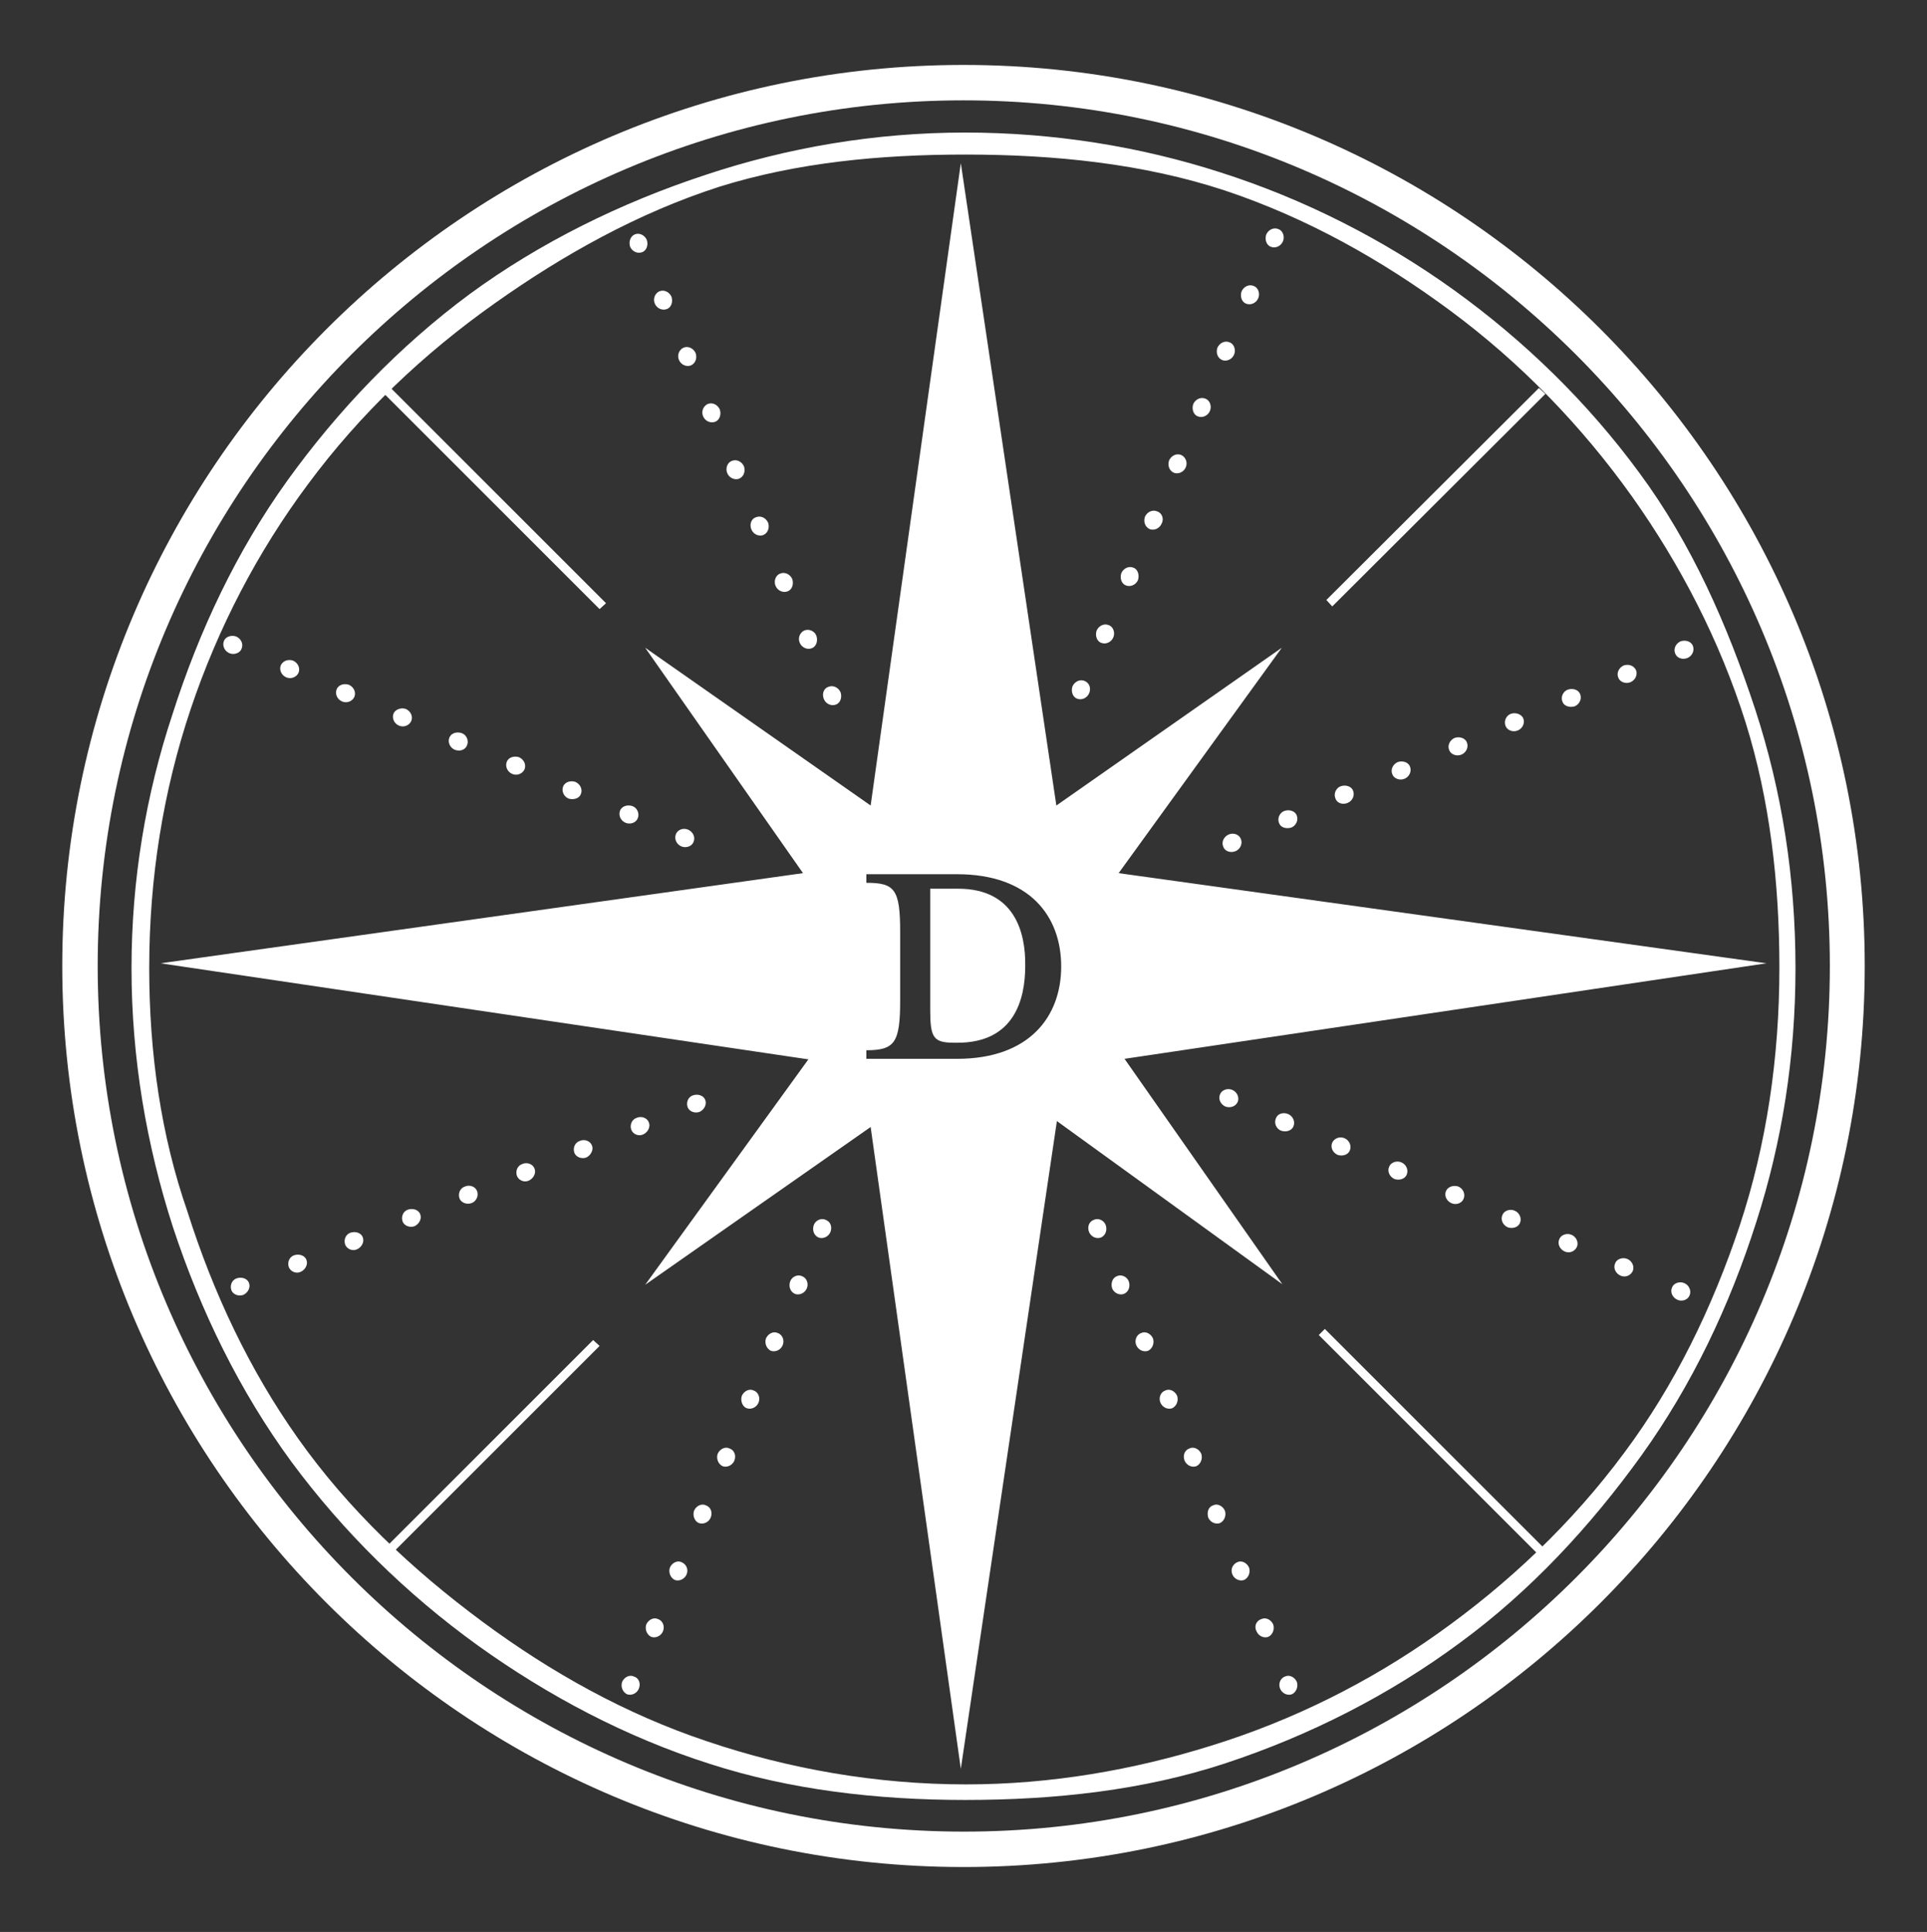  <svg
          version="1.1"
          id="Layer_1"
          xmlns="http://www.w3.org/2000/svg"
          xmlns:xlink="http://www.w3.org/1999/xlink"
          x="0px"
          y="0px"
          viewBox="0 0 359 360"
          style="enable-background: new 0 0 359 360"
          xml:space="preserve"
        >
          <rect x="0" y="0" width="359" height="360" fill="#333333" stroke="none"/>
          <style type="text/css">
            .st0 {
              fill: #ffffff;
            }
          </style>
          <g>
            <path
              class="st0"
              d="M27.8,180.4c0-16.8,2.6-33,7.7-48.2C40.6,117,48,102.8,57.4,90.2c9.7-13.1,21.5-24.3,34.8-33.7
                        c12.7-9,26.6-16.8,41.8-21.7c14.4-4.5,29.9-6,45.8-6c16.8,0,33.2,1.7,48.4,6.7c15.3,5.1,29.3,13,42,22.4
                        c13.1,9.7,24.5,21.5,33.9,34.7c9,12.7,16.3,26.8,21.1,42c4.5,14.4,6.3,29.8,6.3,45.7c0,16.8-2.4,33-7.4,48.1
                        c-5.1,15.3-12.1,29.7-21.5,42.3c-9.7,13.1-21.6,24.4-34.9,33.8c-12.7,9-26.9,16.1-42.1,20.8c-14.4,4.5-29.8,7.2-45.6,7.2
                        c-16.8,0-33.1-2.9-48.2-8c-15.3-5.1-29.2-12.9-41.9-22.3c-13.1-9.7-25-20.9-34.4-34.2c-9-12.7-15.8-27.1-20.6-42.3
                        C30,211.6,27.8,196.3,27.8,180.4 M24.5,180.4c0,16.8,2.8,33,7.7,48.2c5.2,15.8,12.5,30.7,22.1,43.8C64,285.5,75.7,297,89,306.6
                        c13.1,9.4,27.6,17.1,43.3,22.1c14.9,4.8,31,6.7,47.5,6.7c16.8,0,33.2-1.8,48.4-6.8c15.8-5.2,30.7-12.8,43.8-22.5
                        c13.1-9.6,24.3-21.7,33.8-34.9c9.4-13.1,16.4-27.8,21.4-43.5c4.8-14.9,7.3-30.7,7.3-47.3c0-16.8-2.5-32.9-7.5-48.2
                        c-5.2-15.8-11.9-31-21.6-44.1C295.8,75,284,63.5,270.8,54c-13.1-9.4-27.8-16.9-43.5-21.9c-14.9-4.8-31-7.4-47.5-7.4
                        c-16.8,0-33.1,2.8-48.4,7.9c-15.8,5.2-30.8,12.6-43.9,22.2c-13.1,9.7-24.5,21.6-34,34.8c-9.4,13.1-16.4,27.9-21.4,43.6
                        C27.2,148,24.5,163.9,24.5,180.4"
            ></path>
            <g>
              <path
                class="st0"
                d="M45.3,241.3c-0.9,0.3-1.9-0.1-2.2-0.9c-0.3-0.9,0.1-1.9,1-2.2c0.9-0.3,2,0,2.3,0.9
                            C46.7,239.9,46.2,240.9,45.3,241.3"
              ></path>
              <path
                class="st0"
                d="M56,237c-0.9,0.4-1.9-0.1-2.2-0.9c-0.3-0.9,0.1-1.9,1-2.2s2,0,2.3,0.9C57.4,235.6,56.9,236.6,56,237"
              ></path>
              <path
                class="st0"
                d="M66.5,232.8c-0.9,0.4-1.9-0.1-2.2-0.9c-0.3-0.9,0.1-1.9,1-2.2s2,0,2.3,0.9C67.9,231.4,67.4,232.4,66.5,232.8"
              ></path>
              <path
                class="st0"
                d="M77.2,228.5c-0.9,0.3-1.9-0.1-2.2-0.9c-0.3-0.9,0.1-1.9,1-2.2s2,0,2.3,0.9C78.6,227.1,78.1,228.1,77.2,228.5"
              ></path>
              <path
                class="st0"
                d="M87.8,224.2c-0.9,0.3-1.9-0.1-2.2-0.9c-0.3-0.9,0.1-1.9,1-2.2c0.9-0.4,2,0,2.3,0.9
                            C89.2,222.9,88.7,223.9,87.8,224.2"
              ></path>
              <path
                class="st0"
                d="M98.5,220c-0.9,0.4-1.9-0.1-2.2-0.9c-0.3-0.9,0.1-1.9,1-2.2c0.9-0.4,2,0,2.3,0.9
                            C99.9,218.6,99.4,219.6,98.5,220"
              ></path>
              <path
                class="st0"
                d="M109.2,215.7c-0.9,0.3-1.9-0.1-2.2-0.9c-0.3-0.9,0.1-1.9,1-2.2c0.9-0.4,2,0,2.3,0.9
                            C110.6,214.2,110.1,215.3,109.2,215.7"
              ></path>
              <path
                class="st0"
                d="M119.8,211.4c-0.9,0.4-1.9-0.1-2.2-0.9c-0.3-0.9,0.1-1.9,1-2.2c0.9-0.4,2,0,2.3,0.9
                            C121.2,210,120.7,211,119.8,211.4"
              ></path>
              <path
                class="st0"
                d="M130.3,207.2c-0.9,0.3-1.9-0.1-2.2-0.9c-0.3-0.9,0.1-1.9,1-2.2c0.9-0.3,2,0,2.3,0.9
                            C131.7,205.8,131.2,206.8,130.3,207.2"
              ></path>
            </g>
            <g>
              <path
                class="st0"
                d="M119,314.7c-0.4,0.9-1.4,1.3-2.2,1c-0.8-0.4-1.2-1.4-0.9-2.3c0.4-0.9,1.4-1.4,2.2-1
                            C119.1,312.7,119.4,313.8,119,314.7"
              ></path>
              <path
                class="st0"
                d="M123.5,304c-0.4,0.9-1.4,1.3-2.2,1c-0.8-0.4-1.2-1.4-0.9-2.3c0.4-0.9,1.4-1.4,2.2-1
                            C123.5,302,123.9,303.1,123.5,304"
              ></path>
              <path
                class="st0"
                d="M127.9,293.4c-0.4,0.9-1.4,1.3-2.2,1c-0.8-0.4-1.2-1.4-0.9-2.3c0.4-0.9,1.4-1.4,2.2-1
                            C127.9,291.5,128.3,292.5,127.9,293.4"
              ></path>
              <path
                class="st0"
                d="M132.4,282.8c-0.4,0.9-1.4,1.3-2.2,1s-1.2-1.4-0.9-2.3c0.4-0.9,1.4-1.4,2.2-1
                            C132.4,280.8,132.8,281.8,132.4,282.8"
              ></path>
              <path
                class="st0"
                d="M136.8,272.2c-0.4,0.9-1.4,1.3-2.2,1c-0.8-0.4-1.2-1.4-0.9-2.3c0.4-0.9,1.4-1.4,2.2-1
                            C136.8,270.2,137.2,271.2,136.8,272.2"
              ></path>
              <path
                class="st0"
                d="M141.3,261.4c-0.4,0.9-1.4,1.3-2.2,1s-1.2-1.4-0.9-2.3c0.4-0.9,1.4-1.4,2.2-1
                            C141.3,259.4,141.7,260.5,141.3,261.4"
              ></path>
              <path
                class="st0"
                d="M145.8,250.7c-0.4,0.9-1.4,1.3-2.2,1c-0.8-0.4-1.2-1.4-0.9-2.3c0.4-0.9,1.4-1.4,2.2-1
                            C145.8,248.7,146.2,249.8,145.8,250.7"
              ></path>
              <path
                class="st0"
                d="M150.3,240.1c-0.4,0.9-1.4,1.3-2.2,1c-0.9-0.4-1.2-1.4-0.9-2.3s1.4-1.4,2.2-1
                            C150.3,238.1,150.7,239.2,150.3,240.1"
              ></path>
              <path
                class="st0"
                d="M154.7,229.6c-0.4,0.9-1.4,1.3-2.2,1c-0.9-0.4-1.2-1.4-0.9-2.3s1.4-1.4,2.2-1
                            C154.7,227.6,155.1,228.6,154.7,229.6"
              ></path>
            </g>
            <g>
              <path
                class="st0"
                d="M238.5,314.7c0.4,0.9,1.4,1.3,2.2,1c0.8-0.4,1.2-1.4,0.9-2.3c-0.4-0.9-1.4-1.4-2.2-1
                            C238.5,312.7,238.1,313.8,238.5,314.7"
              ></path>
              <path
                class="st0"
                d="M234.1,304c0.4,0.9,1.4,1.3,2.2,1c0.8-0.4,1.2-1.4,0.9-2.3c-0.4-0.9-1.4-1.4-2.2-1
                            C234,302,233.6,303.1,234.1,304"
              ></path>
              <path
                class="st0"
                d="M229.6,293.4c0.4,0.9,1.4,1.3,2.2,1c0.8-0.4,1.2-1.4,0.9-2.3c-0.4-0.9-1.4-1.4-2.2-1
                            C229.6,291.5,229.2,292.5,229.6,293.4"
              ></path>
              <path
                class="st0"
                d="M225.1,282.8c0.4,0.9,1.4,1.3,2.2,1c0.8-0.4,1.2-1.4,0.9-2.3c-0.4-0.9-1.4-1.4-2.2-1
                            C225.1,280.8,224.8,281.8,225.1,282.8"
              ></path>
              <path
                class="st0"
                d="M220.7,272.2c0.4,0.9,1.4,1.3,2.2,1c0.8-0.4,1.2-1.4,0.9-2.3c-0.4-0.9-1.4-1.4-2.2-1
                            C220.7,270.2,220.3,271.2,220.7,272.2"
              ></path>
              <path
                class="st0"
                d="M216.2,261.4c0.4,0.9,1.4,1.3,2.2,1c0.8-0.4,1.2-1.4,0.9-2.3c-0.4-0.9-1.4-1.4-2.2-1
                            C216.2,259.4,215.8,260.5,216.2,261.4"
              ></path>
              <path
                class="st0"
                d="M211.7,250.7c0.4,0.9,1.4,1.3,2.2,1c0.8-0.4,1.2-1.4,0.9-2.3c-0.4-0.9-1.4-1.4-2.2-1
                            C211.7,248.7,211.3,249.8,211.7,250.7"
              ></path>
              <path
                class="st0"
                d="M207.2,240.1c0.4,0.9,1.4,1.3,2.2,1c0.9-0.4,1.2-1.4,0.9-2.3s-1.4-1.4-2.2-1
                            C207.2,238.1,206.9,239.2,207.2,240.1"
              ></path>
              <path
                class="st0"
                d="M202.9,229.6c0.4,0.9,1.4,1.3,2.2,1c0.9-0.4,1.2-1.4,0.9-2.3s-1.4-1.4-2.2-1
                            C202.9,227.6,202.5,228.6,202.9,229.6"
              ></path>
            </g>
            <g>
              <path
                class="st0"
                d="M314.4,122.6c0.9-0.4,1.3-1.4,1-2.2c-0.3-0.9-1.4-1.2-2.3-0.9c-0.9,0.4-1.4,1.4-1,2.3
                            C312.4,122.6,313.4,123,314.4,122.6"
              ></path>
              <path
                class="st0"
                d="M303.8,127.1c0.9-0.4,1.3-1.4,1-2.2c-0.4-0.9-1.4-1.2-2.3-0.9c-0.9,0.4-1.4,1.4-1,2.3
                            C301.8,127.1,302.9,127.5,303.8,127.1"
              ></path>
              <path
                class="st0"
                d="M293.4,131.6c0.9-0.4,1.3-1.4,1-2.2c-0.3-0.9-1.4-1.2-2.3-0.9s-1.4,1.4-1,2.3
                            C291.4,131.6,292.5,131.9,293.4,131.6"
              ></path>
              <path
                class="st0"
                d="M282.8,136.1c0.9-0.4,1.3-1.4,1-2.2c-0.3-0.8-1.4-1.2-2.3-0.9s-1.4,1.4-1,2.3
                            C280.8,136.1,281.9,136.5,282.8,136.1"
              ></path>
              <path
                class="st0"
                d="M272.3,140.6c0.9-0.4,1.3-1.4,1-2.2c-0.3-0.9-1.4-1.2-2.3-0.9c-0.9,0.4-1.4,1.4-1,2.3
                            C270.3,140.6,271.4,141,272.3,140.6"
              ></path>
              <path
                class="st0"
                d="M261.7,145.1c0.9-0.4,1.3-1.4,1-2.2c-0.3-0.9-1.4-1.2-2.3-0.9c-0.9,0.4-1.4,1.4-1,2.3
                            C259.7,145.1,260.8,145.5,261.7,145.1"
              ></path>
              <path
                class="st0"
                d="M251.1,149.6c0.9-0.4,1.3-1.4,1-2.2c-0.3-0.9-1.4-1.2-2.3-0.9s-1.4,1.4-1,2.3
                            C249.1,149.7,250.2,150,251.1,149.6"
              ></path>
              <path
                class="st0"
                d="M240.6,154.2c0.9-0.4,1.3-1.4,1-2.2c-0.3-0.9-1.4-1.2-2.3-0.9s-1.4,1.4-1,2.3
                            C238.6,154.2,239.6,154.5,240.6,154.2"
              ></path>
              <path
                class="st0"
                d="M230.2,158.6c0.9-0.4,1.3-1.4,1-2.2c-0.3-0.9-1.4-1.3-2.3-0.9c-0.9,0.4-1.4,1.4-1,2.3
                            C228.2,158.6,229.2,159,230.2,158.6"
              ></path>
            </g>
            <g>
              <path
                class="st0"
                d="M42.7,121.7c-0.9-0.4-1.3-1.4-1-2.2c0.3-0.9,1.4-1.2,2.3-0.9c0.9,0.4,1.4,1.4,1,2.3
                            C44.7,121.7,43.6,122.1,42.7,121.7"
              ></path>
              <path
                class="st0"
                d="M53.3,126.2c-0.9-0.4-1.3-1.4-1-2.2c0.4-0.9,1.4-1.2,2.3-0.9c0.9,0.4,1.4,1.4,1,2.3
                            C55.2,126.2,54.2,126.6,53.3,126.2"
              ></path>
              <path
                class="st0"
                d="M63.7,130.7c-0.9-0.4-1.3-1.4-1-2.2c0.3-0.9,1.4-1.2,2.3-0.9c0.9,0.4,1.4,1.4,1,2.3
                            C65.6,130.7,64.6,131.1,63.7,130.7"
              ></path>
              <path
                class="st0"
                d="M74.3,135.2c-0.9-0.4-1.3-1.4-1-2.2c0.3-0.8,1.4-1.2,2.3-0.9c0.9,0.4,1.4,1.4,1,2.3
                            C76.2,135.2,75.2,135.6,74.3,135.2"
              ></path>
              <path
                class="st0"
                d="M84.7,139.7c-0.9-0.4-1.3-1.4-1-2.2c0.3-0.9,1.4-1.2,2.3-0.9s1.4,1.4,1,2.3C86.7,139.7,85.7,140.1,84.7,139.7
                            "
              ></path>
              <path
                class="st0"
                d="M95.4,144.2c-0.9-0.4-1.3-1.4-1-2.2c0.3-0.9,1.4-1.2,2.3-0.9c0.9,0.4,1.4,1.4,1,2.3
                            C97.3,144.2,96.3,144.6,95.4,144.2"
              ></path>
              <path
                class="st0"
                d="M105.9,148.8c-0.9-0.4-1.3-1.4-1-2.2c0.3-0.9,1.4-1.2,2.3-0.9c0.9,0.4,1.4,1.4,1,2.3
                            C107.9,148.8,106.8,149.1,105.9,148.8"
              ></path>
              <path
                class="st0"
                d="M116.5,153.3c-0.9-0.4-1.3-1.4-1-2.2c0.3-0.9,1.4-1.2,2.3-0.9s1.4,1.4,1,2.3
                            C118.5,153.3,117.4,153.7,116.5,153.3"
              ></path>
              <path
                class="st0"
                d="M126.9,157.7c-0.9-0.4-1.3-1.4-1-2.2c0.3-0.9,1.4-1.3,2.3-0.9c0.9,0.4,1.4,1.4,1,2.3
                            C128.9,157.7,127.8,158.1,126.9,157.7"
              ></path>
            </g>
            <g>
              <path
                class="st0"
                d="M202.9,129.2c-0.4,0.9-1.4,1.3-2.2,1c-0.9-0.3-1.2-1.4-0.9-2.3c0.4-0.9,1.4-1.4,2.3-1
                            C203,127.3,203.3,128.3,202.9,129.2"
              ></path>
              <path
                class="st0"
                d="M207.4,118.8c-0.4,0.9-1.4,1.3-2.2,1c-0.9-0.3-1.2-1.4-0.9-2.3c0.4-0.9,1.4-1.4,2.3-1
                            C207.4,116.8,207.8,117.9,207.4,118.8"
              ></path>
              <path
                class="st0"
                d="M212,108.1c-0.4,0.9-1.4,1.3-2.2,1c-0.9-0.3-1.2-1.4-0.9-2.3c0.4-0.9,1.4-1.4,2.3-1
                            C212,106.1,212.3,107.2,212,108.1"
              ></path>
              <path
                class="st0"
                d="M216.4,97.6c-0.4,0.9-1.4,1.3-2.2,1c-0.9-0.4-1.2-1.4-0.9-2.3c0.4-0.9,1.4-1.4,2.3-1
                            C216.5,95.6,216.9,96.7,216.4,97.6"
              ></path>
              <path
                class="st0"
                d="M220.9,87.1c-0.4,0.9-1.4,1.3-2.2,1c-0.9-0.4-1.2-1.4-0.9-2.3c0.4-0.9,1.4-1.4,2.3-1
                            C220.9,85.2,221.3,86.2,220.9,87.1"
              ></path>
              <path
                class="st0"
                d="M225.4,76.6c-0.4,0.9-1.4,1.3-2.2,1c-0.9-0.3-1.2-1.4-0.9-2.3c0.4-0.9,1.4-1.4,2.3-1
                            C225.4,74.6,225.8,75.7,225.4,76.6"
              ></path>
              <path
                class="st0"
                d="M229.9,66.1c-0.4,0.9-1.4,1.3-2.2,1c-0.9-0.4-1.2-1.4-0.9-2.3c0.4-0.9,1.4-1.4,2.3-1
                            C229.9,64.1,230.3,65.2,229.9,66.1"
              ></path>
              <path
                class="st0"
                d="M234.4,55.6c-0.4,0.9-1.4,1.3-2.2,1c-0.9-0.3-1.2-1.4-0.9-2.3c0.4-0.9,1.4-1.4,2.3-1
                            C234.4,53.6,234.8,54.7,234.4,55.6"
              ></path>
              <path
                class="st0"
                d="M239,45c-0.4,0.9-1.4,1.3-2.2,1c-0.9-0.3-1.2-1.4-0.9-2.3c0.4-0.9,1.4-1.4,2.3-1C239,43,239.4,44.1,239,45"
              ></path>
            </g>
            <g>
              <path
                class="st0"
                d="M153.5,130.3c0.4,0.9,1.4,1.3,2.2,1c0.9-0.3,1.2-1.4,0.9-2.3c-0.4-0.9-1.4-1.4-2.3-1
                            C153.4,128.3,153.1,129.4,153.5,130.3"
              ></path>
              <path
                class="st0"
                d="M149,119.8c0.4,0.9,1.4,1.3,2.2,1c0.9-0.3,1.2-1.4,0.9-2.3s-1.4-1.4-2.3-1C149,117.9,148.6,118.9,149,119.8"
              ></path>
              <path
                class="st0"
                d="M144.5,109.2c0.4,0.9,1.4,1.3,2.2,1c0.9-0.3,1.2-1.4,0.9-2.3c-0.4-0.9-1.4-1.4-2.3-1
                            C144.5,107.2,144.1,108.3,144.5,109.2"
              ></path>
              <path
                class="st0"
                d="M140,98.7c0.4,0.9,1.4,1.3,2.2,1c0.9-0.4,1.2-1.4,0.9-2.3c-0.4-0.9-1.4-1.4-2.3-1
                            C139.9,96.7,139.6,97.8,140,98.7"
              ></path>
              <path
                class="st0"
                d="M135.5,88.2c0.4,0.9,1.4,1.3,2.2,1c0.9-0.4,1.2-1.4,0.9-2.3c-0.4-0.9-1.4-1.4-2.3-1
                            C135.5,86.2,135.1,87.3,135.5,88.2"
              ></path>
              <path
                class="st0"
                d="M131,77.6c0.4,0.9,1.4,1.3,2.2,1c0.9-0.3,1.2-1.4,0.9-2.3c-0.4-0.9-1.4-1.4-2.3-1
                            C131,75.7,130.6,76.7,131,77.6"
              ></path>
              <path
                class="st0"
                d="M126.5,67.1c0.4,0.9,1.4,1.3,2.2,1c0.9-0.4,1.2-1.4,0.9-2.3c-0.4-0.9-1.4-1.4-2.3-1
                            C126.5,65.2,126.1,66.2,126.5,67.1"
              ></path>
              <path
                class="st0"
                d="M122,56.6c0.4,0.9,1.4,1.3,2.2,1c0.9-0.3,1.2-1.4,0.9-2.3c-0.4-0.9-1.4-1.4-2.3-1
                            C122,54.7,121.6,55.7,122,56.6"
              ></path>
              <path
                class="st0"
                d="M117.4,46c0.4,0.9,1.4,1.3,2.2,1c0.9-0.3,1.2-1.4,0.9-2.3c-0.4-0.9-1.4-1.4-2.3-1
                            C117.4,44.1,117.1,45.1,117.4,46"
              ></path>
            </g>
            <g>
              <path
                class="st0"
                d="M313.8,239.1c0.9,0.4,1.3,1.4,1,2.2c-0.3,0.9-1.4,1.3-2.3,0.9c-0.9-0.4-1.4-1.4-1-2.3
                            C311.8,239.1,312.9,238.7,313.8,239.1"
              ></path>
              <path
                class="st0"
                d="M303.2,234.6c0.9,0.4,1.3,1.4,1,2.2c-0.4,0.9-1.4,1.3-2.3,0.9c-0.9-0.4-1.4-1.4-1-2.3
                            C301.2,234.6,302.3,234.2,303.2,234.6"
              ></path>
              <path
                class="st0"
                d="M292.8,230.1c0.9,0.4,1.3,1.4,1,2.2c-0.4,0.9-1.4,1.3-2.3,0.9c-0.9-0.4-1.4-1.4-1-2.3
                            C290.8,230.1,291.9,229.7,292.8,230.1"
              ></path>
              <path
                class="st0"
                d="M282.2,225.6c0.9,0.4,1.3,1.4,1,2.2c-0.3,0.9-1.4,1.2-2.3,0.9c-0.9-0.4-1.4-1.4-1-2.3
                            C280.2,225.6,281.3,225.2,282.2,225.6"
              ></path>
              <path
                class="st0"
                d="M271.7,221.1c0.9,0.4,1.3,1.4,1,2.2c-0.3,0.9-1.4,1.3-2.3,0.9c-0.9-0.4-1.4-1.4-1-2.3
                            C269.8,221.1,270.8,220.8,271.7,221.1"
              ></path>
              <path
                class="st0"
                d="M261.1,216.6c0.9,0.4,1.3,1.4,1,2.2c-0.3,0.9-1.4,1.2-2.3,0.9c-0.9-0.4-1.4-1.4-1-2.3
                            C259.1,216.6,260.2,216.2,261.1,216.6"
              ></path>
              <path
                class="st0"
                d="M250.5,212.1c0.9,0.4,1.3,1.4,1,2.2c-0.3,0.9-1.4,1.2-2.3,0.9c-0.9-0.4-1.4-1.4-1-2.3
                            C248.6,212.1,249.6,211.7,250.5,212.1"
              ></path>
              <path
                class="st0"
                d="M240,207.6c0.9,0.4,1.3,1.4,1,2.2c-0.3,0.9-1.4,1.2-2.3,0.9s-1.4-1.4-1-2.3C238,207.5,239.1,207.2,240,207.6"
              ></path>
              <path
                class="st0"
                d="M229.6,203.1c0.9,0.4,1.3,1.4,1,2.2c-0.4,0.9-1.4,1.2-2.3,0.9c-0.9-0.4-1.4-1.4-1-2.3
                            C227.6,203.1,228.7,202.7,229.6,203.1"
              ></path>
            </g>
            <path
              class="st0"
              d="M18.2,180c0-88.9,72.4-161.3,161.3-161.3S340.9,91.1,340.9,180s-72.4,161.3-161.3,161.3S18.2,268.9,18.2,180
                         M11.6,180c0,92.6,75.3,167.9,167.9,167.9S347.4,272.6,347.4,180S272.1,12.1,179.5,12.1S11.6,87.4,11.6,180"
            ></path>

            <rect
              x="266.7"
              y="239.4"
              transform="matrix(0.707 -0.707 0.707 0.707 -112.127 268.065)"
              class="st0"
              width="1.6"
              height="60"
            ></rect>
            <polygon
              class="st0"
              points="71.1,72.9 111.7,113.5 112.9,112.4 72.3,71.8 	"
            ></polygon>
            <polygon
              class="st0"
              points="247.1,111.8 248.2,113 287.9,73.4 286.7,72.3 	"
            ></polygon>
            <polygon
              class="st0"
              points="72.3,287.9 73.5,289 111.7,250.8 110.5,249.7 	"
            ></polygon>
            <path
              class="st0"
              d="M178.5,165.6h-5.2v22.6c0,5.2,0.6,6.1,4.5,6.1h0.6c10.5,0,12.6-8,12.6-14.3C191.1,173.7,189,165.6,178.5,165.6
                        z"
            ></path>
            <path
              class="st0"
              d="M329.1,179.5l-120.7-16.8l30.4-42l-42,29.4L179,30.4l-16.8,119.7l-42-29.4l29.4,42L29.9,179.5l120.7,17.9
                        l-30.4,42l42-29.4L179,329.6l17.9-120.7l42,30.4l-29.4-42L329.1,179.5z M178.3,197.3h-16.9v-1.6c5.3,0,6.3-1.4,6.3-9.3v-12.7
                        c0-8-1-9.2-6.3-9.2v-1.6h16.9c13.5,0,19.4,7.8,19.4,17.2C197.7,189.4,191.8,197.3,178.3,197.3z"
            ></path>
          </g>
        </svg>